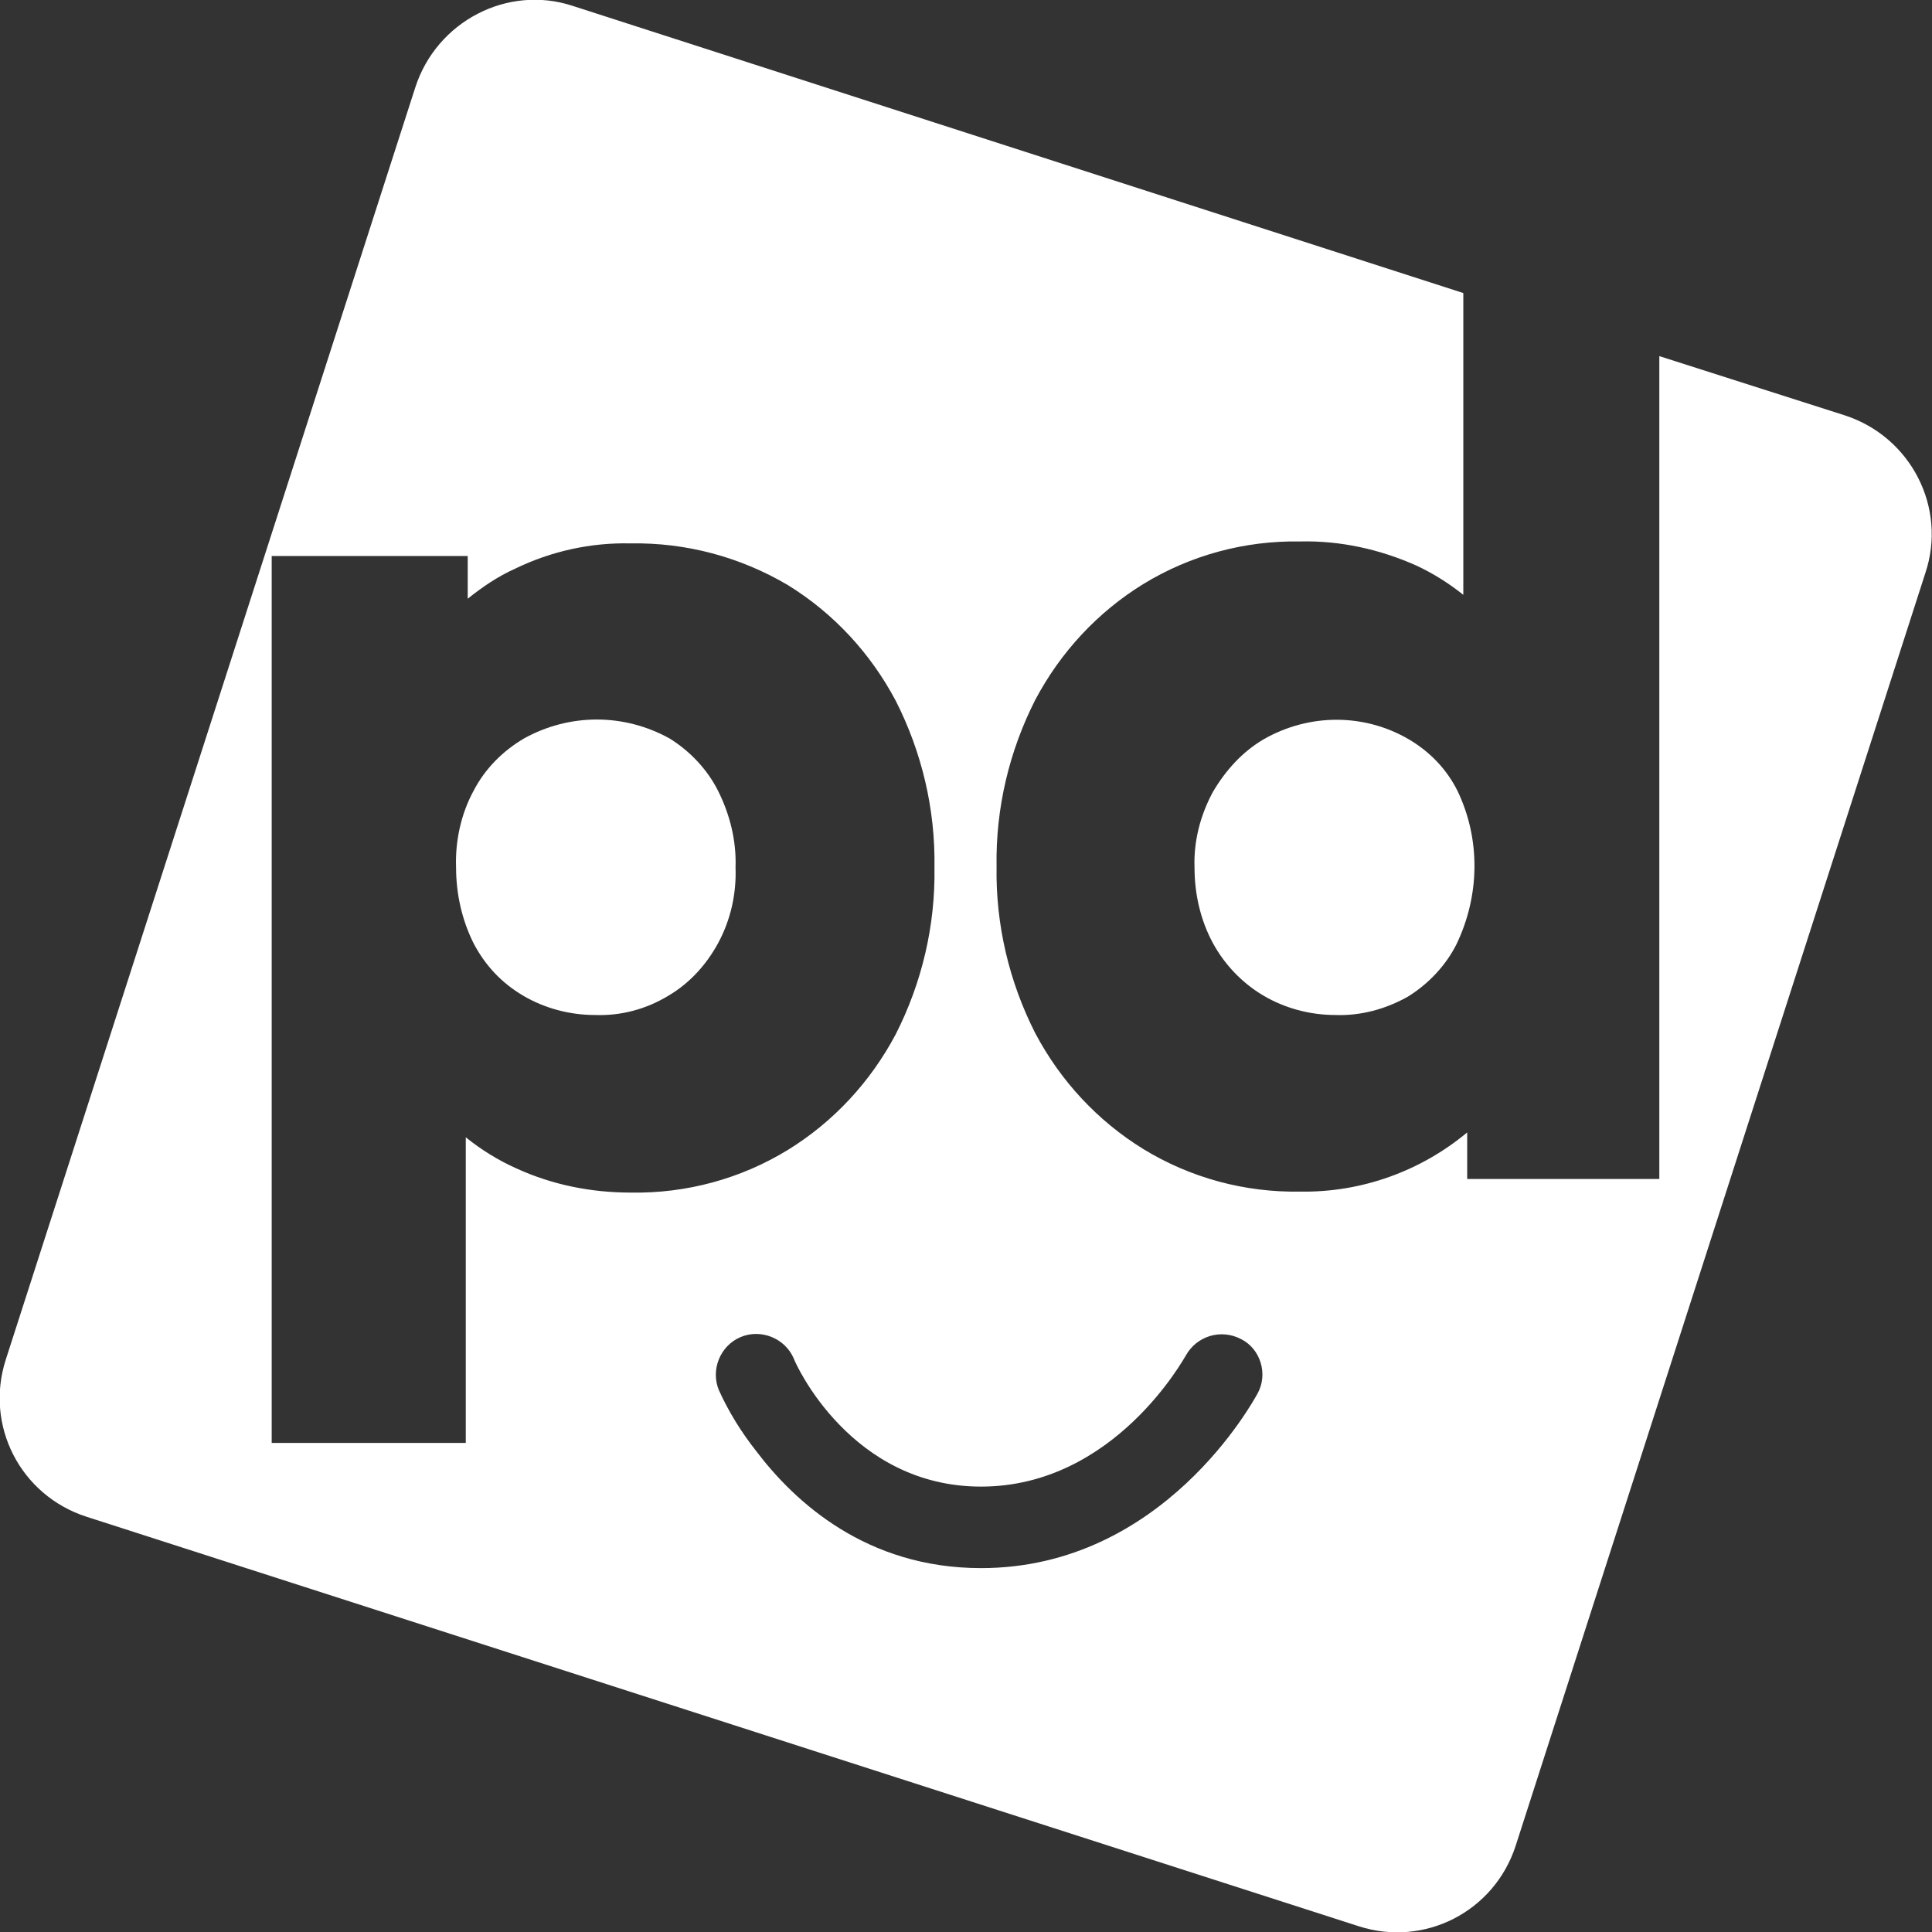 <?xml version="1.0" encoding="utf-8"?>
<!-- Generator: Adobe Illustrator 25.1.0, SVG Export Plug-In . SVG Version: 6.00 Build 0)  -->
<svg version="1.1" id="Layer_1" xmlns="http://www.w3.org/2000/svg" xmlns:xlink="http://www.w3.org/1999/xlink" x="0px" y="0px"
	 viewBox="0 0 199.1 199.1" style="enable-background:new 0 0 199.1 199.1;" xml:space="preserve">
<rect x="0" y="0" width="199.1" height="199.1" fill="#333333" stroke="none"/>
<style type="text/css">
	.st0{fill:#FFFFFF;}
</style>
<g>
	<path class="st0" d="M69,76.1c-4.7-2.6-10.3-2.6-15,0c-2.2,1.3-4,3.1-5.2,5.4c-1.3,2.4-1.9,5.2-1.8,7.9c0,2.7,0.6,5.4,1.8,7.8
		c1.2,2.3,2.9,4.1,5.1,5.4c2.2,1.3,4.8,2,7.4,2c2.7,0.1,5.3-0.6,7.6-2c2.2-1.3,3.9-3.2,5.1-5.4c1.3-2.4,1.9-5.1,1.8-7.8
		c0.1-2.8-0.6-5.5-1.8-7.9C72.9,79.3,71.1,77.4,69,76.1z"/>
	<path class="st0" d="M190.1,42.8l-19.1-6.1v84.8h-19.8v-4.8c-4.8,4-10.9,6.2-17.2,6.1c-5.7,0.1-11.3-1.4-16.2-4.4
		c-4.7-2.9-8.5-7-11.1-11.9c-2.7-5.3-4.1-11.2-4-17.2c-0.1-6,1.3-11.9,4-17.2c2.6-4.9,6.4-9,11.1-11.9c4.9-3,10.5-4.5,16.2-4.4
		c4.1-0.1,8.2,0.8,12,2.5c1.7,0.8,3.3,1.8,4.8,3V30.2L59,0.6C52.3-1.6,45,2.2,42.8,9L0.6,140.1c-2.2,6.8,1.5,14,8.3,16.2L140,198.5
		c6.8,2.2,14-1.5,16.2-8.3l42.2-131.1C200.7,52.3,196.9,45,190.1,42.8z M53.2,120.4c-1.8-0.8-3.6-1.9-5.2-3.2v31.5H28V57.3h20.2v4.4
		c1.5-1.2,3.1-2.3,4.9-3.1c3.7-1.8,7.8-2.7,11.9-2.6c5.7-0.1,11.3,1.4,16.2,4.3c4.7,2.9,8.5,7,11.1,11.9c2.7,5.3,4.1,11.2,4,17.2
		c0.1,6-1.3,11.9-4,17.2c-2.6,4.9-6.4,9-11.1,11.9c-4.9,3-10.5,4.5-16.2,4.4C60.9,122.9,56.9,122.1,53.2,120.4z M129.6,143.6
		c-0.4,0.7-9.7,18-28.5,18c-11.8,0-19.2-6.8-23.2-12.1l0,0c-1.5-1.9-2.8-4-3.8-6.2c-0.9-2.1,0.1-4.6,2.2-5.5s4.6,0.1,5.5,2.2
		c0.2,0.6,5.9,13.2,19.3,13.2c13.8,0,21-13.4,21.1-13.5c1.1-2,3.6-2.8,5.7-1.7C129.9,139,130.7,141.6,129.6,143.6z"/>
	<path class="st0" d="M145.2,76.2c-4.6-2.7-10.3-2.7-15,0c-2.2,1.3-3.9,3.2-5.2,5.4c-1.3,2.4-2,5.1-1.9,7.8c0,2.7,0.6,5.4,1.9,7.8
		c1.2,2.2,3,4.1,5.2,5.4c2.2,1.3,4.8,2,7.4,2c2.6,0.1,5.2-0.6,7.5-1.9c2.1-1.3,3.9-3.2,5-5.4c2.4-5,2.5-10.8,0.1-15.8
		C149.1,79.3,147.4,77.5,145.2,76.2z"/>
</g>
</svg>
